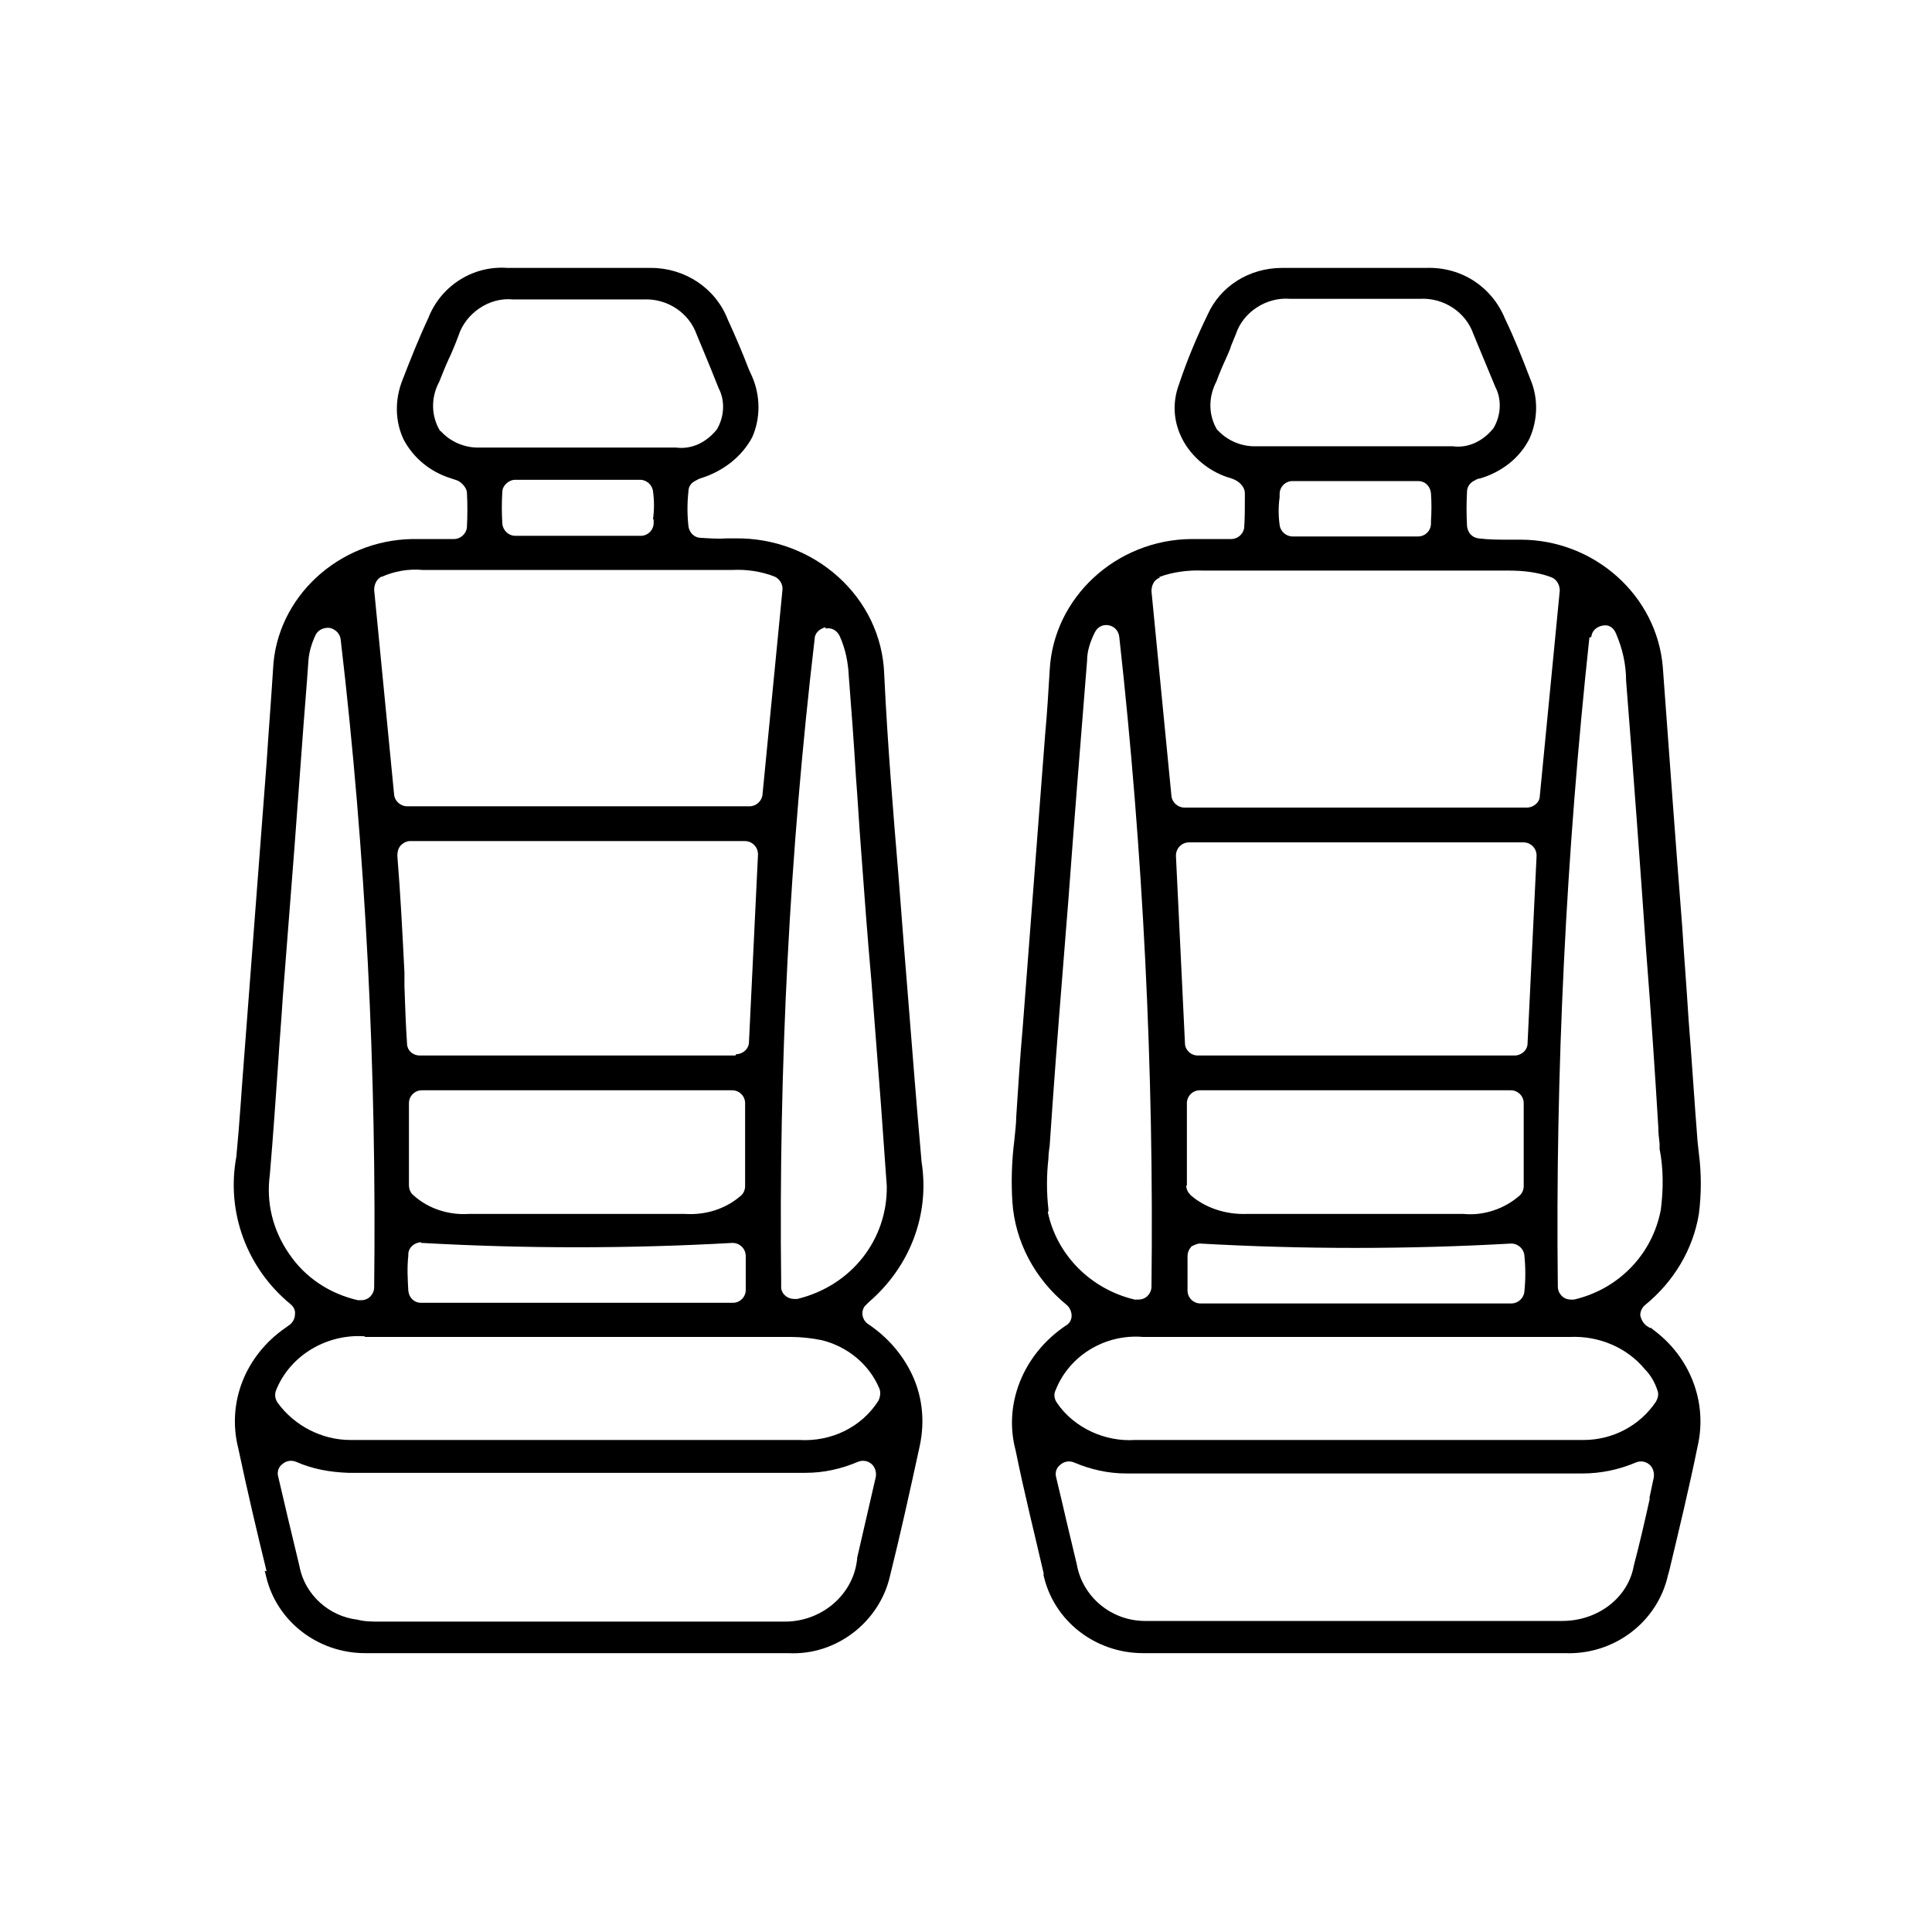 <?xml version="1.0" encoding="UTF-8"?><svg id="Layer_1" xmlns="http://www.w3.org/2000/svg" viewBox="0 0 30 30"><path d="M4.11,24.39l.02.08c.16.7.8,1.2,1.54,1.2.01,0,.03,0,.04,0h6.53c.75.04,1.42-.49,1.58-1.2.16-.64.31-1.32.46-2.01.09-.41.04-.83-.16-1.2-.15-.28-.37-.52-.64-.7-.09-.06-.12-.19-.05-.28.02-.02.04-.04.06-.06.64-.55.95-1.36.82-2.18-.08-.9-.15-1.81-.22-2.68l-.05-.62c-.03-.39-.06-.78-.09-1.16-.08-.96-.17-2.05-.22-3.11-.04-1.2-1.09-2.13-2.32-2.11h-.12c-.13.01-.28,0-.43-.01-.09-.01-.16-.09-.17-.18-.02-.18-.02-.36,0-.54,0-.07.04-.13.1-.16.02-.01.05-.03.08-.04.36-.11.65-.34.81-.64.13-.29.13-.64,0-.94l-.05-.11c-.1-.26-.21-.52-.33-.78-.19-.49-.67-.8-1.19-.8,0,0-.02,0-.03,0h-2.2c-.55-.04-1.04.29-1.23.78-.15.32-.28.65-.4.96-.12.3-.12.64.02.93.15.28.41.5.74.6l.09.03c.07.03.14.11.15.18.01.18.01.37,0,.55-.01.1-.1.18-.2.18h-.65c-1.15.02-2.11.91-2.16,2.02-.03.48-.07.98-.1,1.45l-.35,4.59c-.04.5-.07,1.02-.12,1.53-.16.86.16,1.73.84,2.29.05.04.08.1.07.16,0,.06-.03.12-.08.16l-.07.05c-.62.43-.91,1.16-.73,1.87.14.66.29,1.3.44,1.91ZM13.31,24.2c-.05.55-.54.98-1.12.98-.03,0-.07,0-.1,0h-6.21c-.1,0-.22,0-.33-.03-.44-.05-.82-.39-.9-.83-.08-.34-.17-.7-.25-1.05l-.08-.34c-.02-.07,0-.15.07-.2.06-.05.14-.06.21-.03.25.11.52.16.81.17h7.1c.28,0,.55-.06.81-.17.07-.03.15-.02.21.03.06.05.08.13.07.2l-.29,1.26ZM12.82,9.76c.09-.02.18.03.22.12.09.2.13.41.14.62.04.51.08,1.04.11,1.55.03.38.05.76.08,1.14.05.68.1,1.36.16,2.03l.15,1.94c.03.42.06.84.09,1.26.01.84-.56,1.55-1.39,1.75-.02,0-.03,0-.05,0-.09,0-.18-.06-.2-.16,0-.03,0-.06,0-.09-.04-3.33.13-6.69.52-10,0-.09.08-.16.17-.18ZM6.84,6.7s-.02-.03-.03-.05c-.12-.23-.11-.5.01-.72.04-.1.09-.23.15-.36.04-.08.07-.16.1-.23l.05-.13c.11-.34.47-.6.85-.56h2.02c.36-.02.71.2.83.55l.1.24c.08.19.16.39.24.59.1.19.09.44-.03.64-.17.21-.4.31-.63.28-.23,0-.47,0-.72,0h-.36s-.01,0-.02,0h-1.9s-.05,0-.08,0c-.21,0-.43-.09-.58-.26ZM10.15,8.07v.05c0,.11-.09.2-.2.2h-1.95c-.1,0-.19-.08-.2-.19-.01-.16-.01-.33,0-.49,0-.1.1-.19.2-.19h1.94c.1,0,.19.08.2.18.02.14.02.29,0,.43ZM5.92,8.96c.2-.09.42-.13.64-.11,1.54,0,3.11,0,4.82,0,.21-.01.43.02.64.1.08.03.14.12.13.21l-.31,3.18c-.01.1-.1.18-.2.18h-5.32c-.1,0-.19-.08-.2-.18l-.31-3.18c0-.09.04-.17.12-.21ZM6.54,19.3s0,0,.01,0h0c1.6.09,3.22.09,4.82,0,.06,0,.11.02.15.06s.06.09.06.15v.52c0,.11-.09.2-.2.2h-4.84c-.11,0-.19-.08-.2-.19-.01-.18-.02-.36,0-.54,0,0,0-.01,0-.02,0-.11.1-.19.2-.19ZM6.35,18.41v-1.28c0-.11.09-.2.2-.2h4.82c.11,0,.2.09.2.2v1.29c0,.06-.03.12-.07.15-.23.2-.54.3-.86.28-.54,0-1.1,0-1.68,0s-1.12,0-1.68,0h0c-.31.02-.63-.08-.86-.29-.05-.04-.07-.1-.07-.16ZM11.42,16.39h-4.9c-.11,0-.2-.08-.2-.19-.02-.3-.03-.6-.04-.89v-.21c-.03-.59-.06-1.2-.11-1.81,0-.06.01-.11.05-.16.04-.04.09-.07.15-.07h5.19c.06,0,.11.02.15.06.04.04.06.09.06.15l-.14,2.91c0,.11-.1.19-.2.19ZM4.49,19.47c-.25-.36-.36-.79-.3-1.23.05-.58.09-1.17.13-1.74.02-.33.05-.67.07-1,.06-.77.12-1.54.18-2.31l.12-1.62c.03-.43.07-.88.1-1.32.01-.13.05-.26.11-.39.04-.08.13-.12.22-.11.09.02.16.09.17.18.39,3.32.56,6.71.52,10.06,0,.06-.03.12-.08.16-.04.03-.08.04-.13.04-.01,0-.03,0-.04,0-.44-.1-.82-.35-1.07-.72ZM5.67,20.76h6.62c.15,0,.32.02.47.05.4.1.73.37.89.74.03.06.02.14-.01.2-.26.41-.73.64-1.23.61,0,0-.01,0-.02,0h-6.83s-.08,0-.12,0c-.44,0-.87-.22-1.13-.58-.04-.06-.05-.13-.02-.2.22-.54.79-.87,1.37-.83Z"/><path d="M16.2,24.44c.15.72.8,1.23,1.55,1.23.02,0,.03,0,.05,0h6.5c.77.03,1.44-.49,1.6-1.21,0,0,.02-.07.02-.07.15-.63.31-1.29.44-1.93.16-.69-.12-1.4-.7-1.82,0,0-.01-.01-.02-.02,0,0-.01,0-.02,0,0,0-.05-.03-.06-.04-.05-.04-.08-.1-.09-.16,0-.06.03-.12.08-.16.44-.36.74-.86.83-1.41.04-.31.04-.63,0-.94l-.02-.18c-.05-.63-.09-1.28-.14-1.9-.03-.49-.07-.98-.1-1.46-.1-1.27-.2-2.65-.3-4.01-.09-1.11-1.06-1.98-2.21-1.98h-.19c-.14,0-.3,0-.46-.02-.1-.01-.17-.09-.18-.19-.01-.18-.01-.36,0-.54,0-.07.05-.14.12-.17.03-.02.06-.03.08-.03.34-.1.62-.32.77-.62.13-.29.14-.63.01-.93-.13-.34-.25-.64-.39-.93-.2-.49-.67-.81-1.23-.79h-2.2s-.02,0-.03,0c-.51,0-.96.28-1.16.73-.17.35-.32.71-.44,1.07-.11.29-.09.59.05.86.14.27.4.49.7.59.08.02.15.05.2.1.04.04.07.09.07.15v.1c0,.13,0,.28-.01.43-.01.1-.1.18-.2.18h-.62c-1.17.01-2.14.91-2.2,2.03-.02.33-.04.67-.07.99l-.35,4.57c-.04.45-.07.92-.1,1.38,0,.12-.02.25-.03.37-.04.32-.05.64-.03.95.04.62.35,1.2.84,1.6.05.04.08.11.08.17,0,.07-.04.13-.1.16-.66.45-.96,1.22-.77,1.93.14.69.31,1.36.44,1.93ZM25.62,23.26c-.08.36-.16.71-.25,1.05-.09.51-.57.86-1.11.86-1.09,0-2.19,0-3.27,0s-2.11,0-3.15,0c-.02,0-.04,0-.06,0-.52,0-.97-.37-1.06-.88-.07-.3-.15-.62-.22-.93l-.1-.42c-.02-.07,0-.15.07-.2.06-.05.14-.06.21-.03.26.11.53.17.81.17h1.97c1.56,0,3.32,0,5.11,0,.29,0,.57-.06.83-.17.07-.03.15-.02.21.03.06.05.08.13.07.2l-.07.33ZM24.71,9.89c.01-.11.11-.18.22-.18,0,0,0,0,0,0,.07,0,.13.05.16.12.1.23.16.48.16.74.12,1.51.23,3.03.31,4.18.08,1.02.14,1.92.19,2.75,0,.09.01.17.02.26v.08c.06.3.06.62.02.94-.13.7-.66,1.24-1.35,1.4-.01,0-.03,0-.04,0-.05,0-.09-.01-.13-.04-.05-.04-.08-.1-.08-.16-.04-3.35.13-6.74.49-10.08ZM18.91,6.69s-.02-.03-.03-.05c-.12-.23-.11-.49.01-.72.04-.11.09-.23.15-.36.03-.07.06-.13.08-.2l.07-.17c.11-.34.47-.58.84-.55h2.02c.36-.02.71.2.83.55l.17.41c.06.14.11.27.17.41.1.19.09.44-.03.64-.17.21-.4.31-.63.28-.22,0-.46,0-.71,0h-.32s-.02,0-.03,0h-1.94s-.05,0-.08,0c-.21,0-.43-.09-.58-.26ZM22.22,8.13c0,.11-.09.2-.2.2h-1.95c-.1,0-.19-.08-.2-.18-.02-.14-.02-.29,0-.43v-.05c0-.11.09-.2.2-.2h1.95c.11,0,.19.08.2.19.01.14.01.29,0,.43,0,.01,0,.02,0,.04ZM18,8.96c.21-.08.46-.11.68-.1,1.5,0,3.05,0,4.74,0,.22,0,.44.02.66.1.09.03.14.12.14.21l-.31,3.19c0,.1-.1.18-.2.18h-5.32c-.1,0-.19-.08-.2-.18l-.31-3.18c0-.09.04-.18.13-.21ZM18.49,19.36s.11-.06.15-.05c1.59.09,3.22.09,4.82,0h.01c.1,0,.19.08.2.18.02.19.02.38,0,.57-.01.1-.1.18-.2.18h-4.83c-.11,0-.2-.09-.2-.2v-.53c0-.06.02-.11.06-.15ZM18.43,18.41v-1.28c0-.11.09-.2.2-.2h4.83c.11,0,.2.09.2.2v1.29c0,.06-.03.12-.07.15-.23.2-.55.31-.86.28-.55,0-1.11,0-1.69,0s-1.12,0-1.69,0c-.31.01-.63-.09-.86-.29-.04-.04-.07-.09-.07-.15ZM23.5,16.39h-4.9c-.11,0-.2-.09-.2-.19l-.14-2.91c0-.06.02-.11.06-.15.04-.04.09-.06.15-.06h5.18c.06,0,.11.02.15.06.04.04.06.09.06.15l-.14,2.91c0,.11-.1.19-.2.19ZM16.28,18.81s0-.02,0-.03c-.03-.26-.03-.53,0-.79,0-.06.01-.14.02-.21.06-.9.13-1.81.2-2.68l.09-1.13c.09-1.22.19-2.47.29-3.71,0-.15.05-.3.12-.44.04-.08.12-.13.22-.11.09.02.15.09.16.18.37,3.33.54,6.73.5,10.09,0,.06-.03.12-.08.16-.04.03-.08.04-.13.04-.01,0-.03,0-.05,0-.68-.16-1.21-.69-1.35-1.36ZM17.74,20.76h3.83s2.81,0,2.81,0c.44-.02.88.16,1.16.5.09.09.16.21.2.34.02.06,0,.12-.03.17-.25.37-.67.59-1.12.59-.04,0-.09,0-.13,0h-6.84c-.45.03-.94-.18-1.21-.58-.04-.06-.05-.13-.02-.19.21-.54.77-.88,1.36-.83Z"/></svg>